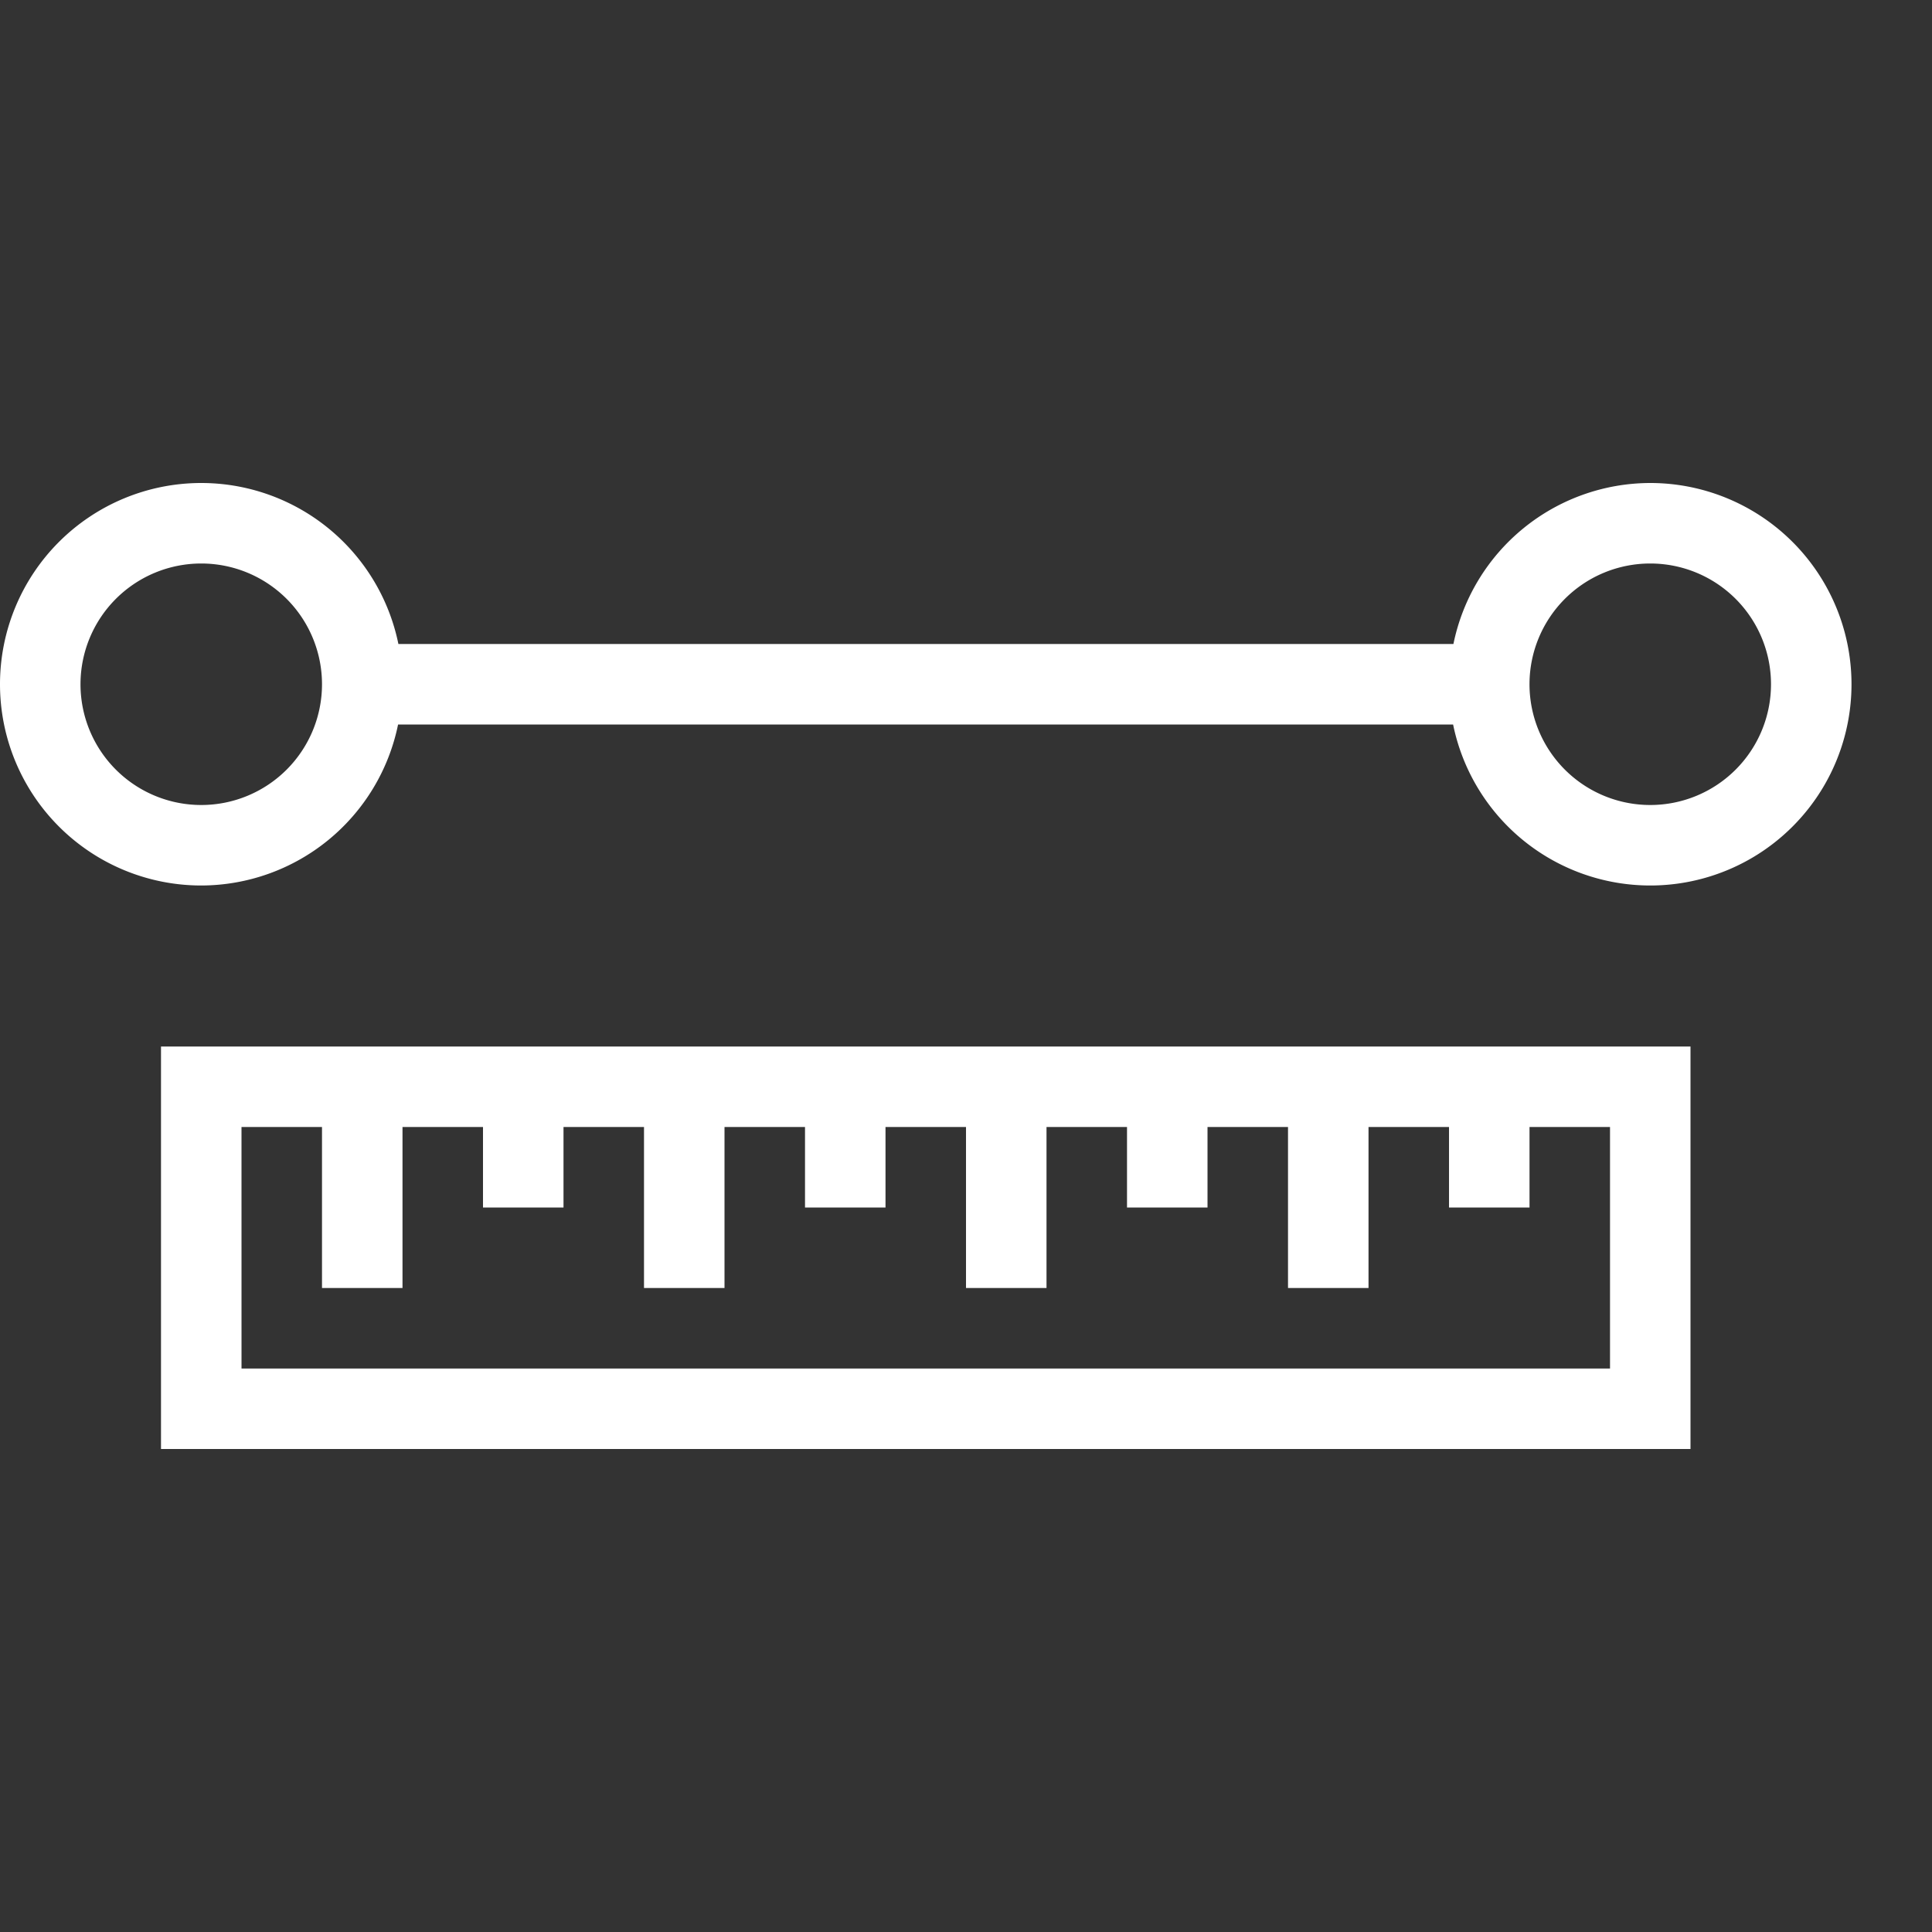 <?xml version="1.0" encoding="UTF-8" standalone="no"?>
<!-- Created with Inkscape (http://www.inkscape.org/) -->

<svg
   xmlns:dc="http://purl.org/dc/elements/1.1/"
   xmlns:cc="http://creativecommons.org/ns#"
   xmlns:rdf="http://www.w3.org/1999/02/22-rdf-syntax-ns#"
   xmlns:svg="http://www.w3.org/2000/svg"
   xmlns="http://www.w3.org/2000/svg"
   xmlns:sodipodi="http://sodipodi.sourceforge.net/DTD/sodipodi-0.dtd"
   xmlns:inkscape="http://www.inkscape.org/namespaces/inkscape"
   width="24"
   height="24"
   viewBox="0 0 24 24"
   id="svg14243"
   version="1.1"
   inkscape:version="0.48.4 r9939"
   sodipodi:docname="measure-bearing.svg">
  <rect x="0" y="0" width="24" height="24" fill="#333333" stroke="none"/>
  <defs
     id="defs14245" />
  <sodipodi:namedview
     id="base"
     pagecolor="#ffffff"
     bordercolor="#666666"
     borderopacity="1.0"
     inkscape:pageopacity="0.0"
     inkscape:pageshadow="2"
     inkscape:zoom="11.313708"
     inkscape:cx="-3.8217708"
     inkscape:cy="16.719028"
     inkscape:document-units="px"
     inkscape:current-layer="layer1"
     showgrid="true"
     units="px"
     inkscape:window-width="1920"
     inkscape:window-height="1163"
     inkscape:window-x="1920"
     inkscape:window-y="0"
     inkscape:window-maximized="1">
    <inkscape:grid
       type="xygrid"
       id="grid18732" />
  </sodipodi:namedview>
  <g
     inkscape:label="Layer 1"
     inkscape:groupmode="layer"
     id="layer1"
     transform="translate(0,-1028.362)">
    <path
       style="opacity:1;fill:#ffffff;fill-opacity:1;stroke:none;stroke-width:8;stroke-linecap:round;stroke-miterlimit:4;stroke-dasharray:none;stroke-opacity:1"
       d="M 2.5 6 A 2.5 2.5 0 0 0 0 8.5 A 2.5 2.5 0 0 0 2.5 11 A 2.5 2.5 0 0 0 4.945 9 L 18.051 9 A 2.5 2.5 0 0 0 20.5 11 A 2.5 2.5 0 0 0 23 8.5 A 2.5 2.5 0 0 0 20.5 6 A 2.5 2.5 0 0 0 18.055 8 L 4.949 8 A 2.5 2.5 0 0 0 2.5 6 z M 2.5 7 A 1.5 1.5 0 0 1 4 8.5 A 1.5 1.5 0 0 1 2.5 10 A 1.5 1.5 0 0 1 1 8.5 A 1.5 1.5 0 0 1 2.5 7 z M 20.5 7 A 1.5 1.5 0 0 1 22 8.5 A 1.5 1.5 0 0 1 20.5 10 A 1.5 1.5 0 0 1 19 8.5 A 1.5 1.5 0 0 1 20.5 7 z "
       transform="translate(0,1028.362)"
       id="path18734" />
    <path
       style="opacity:1;fill:#ffffff;fill-opacity:1;stroke:none;stroke-width:8;stroke-linecap:round;stroke-miterlimit:4;stroke-dasharray:none;stroke-opacity:1"
       d="m 2,13 0,5 19,0 0,-5 z m 1,1 1,0 0,2 1,0 0,-2 1,0 0,1 1,0 0,-1 1,0 0,2 1,0 0,-2 1,0 0,1 1,0 0,-1 1,0 0,2 1,0 0,-2 1,0 0,1 1,0 0,-1 1,0 0,2 1,0 0,-2 1,0 0,1 1,0 0,-1 1,0 0,3 -17,0 z"
       transform="translate(0,1028.362)"
       id="rect18753"
       inkscape:connector-curvature="0"
       sodipodi:nodetypes="cccccccccccccccccccccccccccccccccccccccccc" />
  </g>
</svg>
